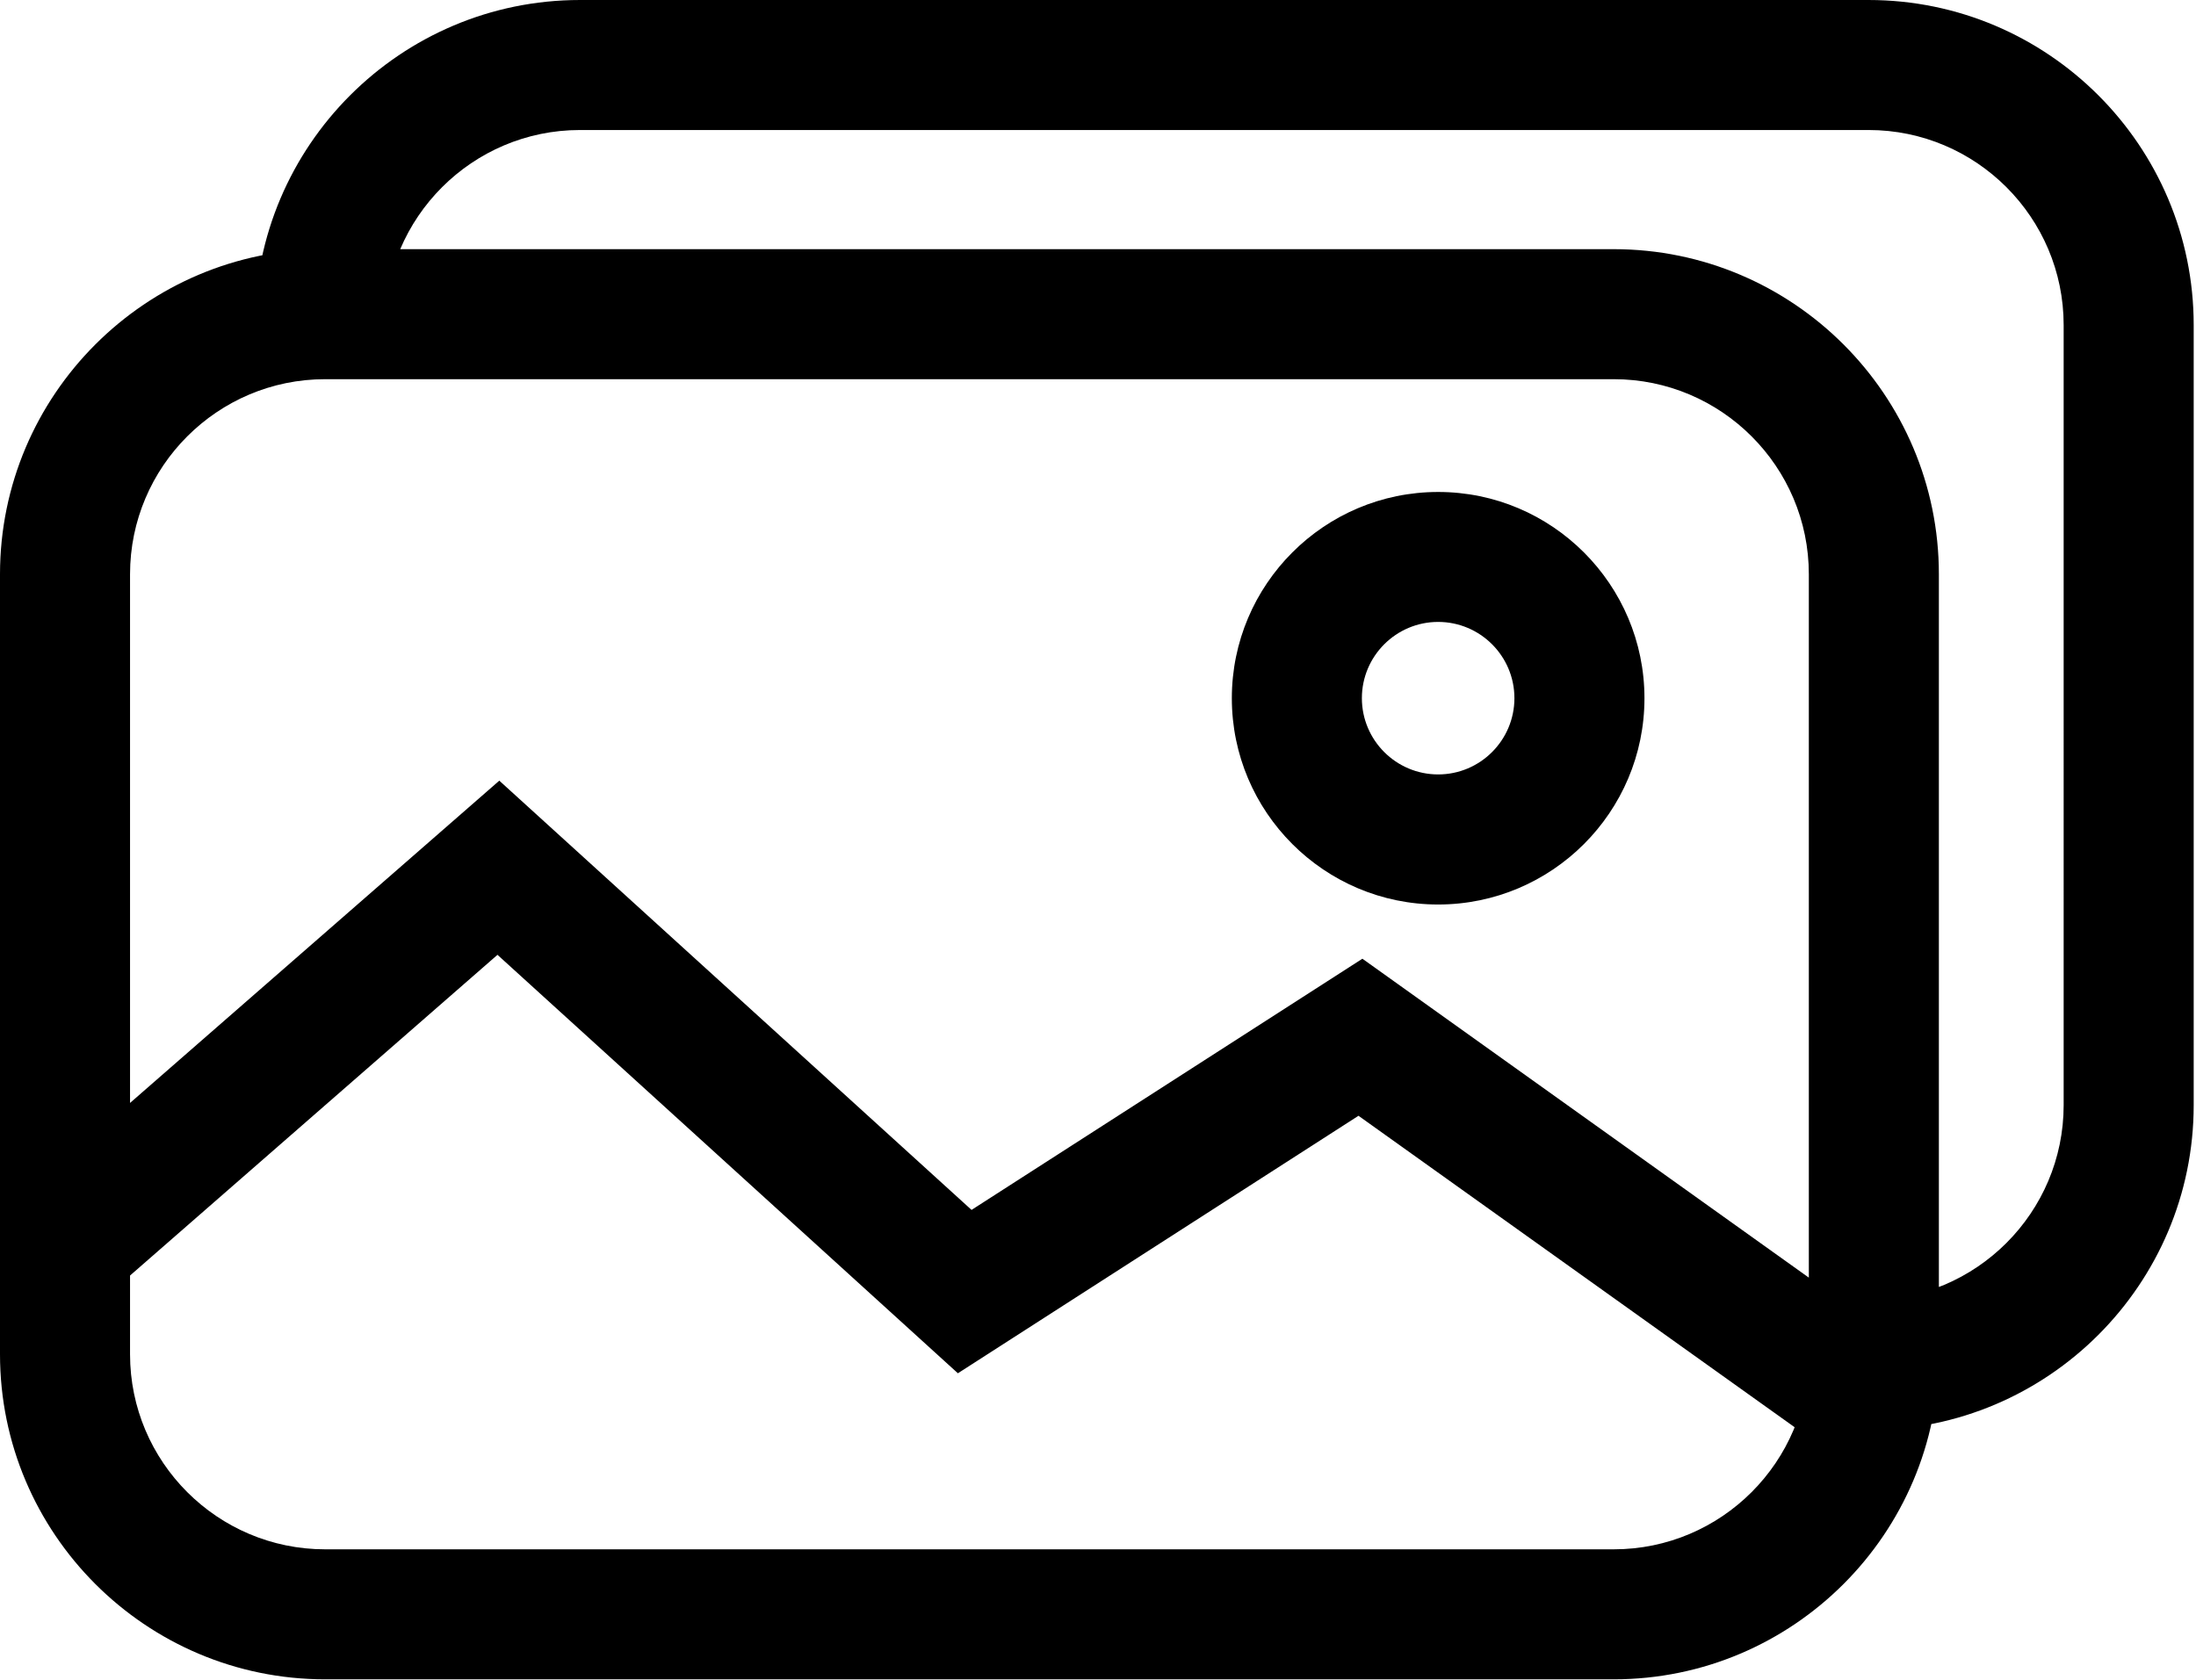<?xml version="1.0" standalone="no"?><!DOCTYPE svg PUBLIC "-//W3C//DTD SVG 1.1//EN" "http://www.w3.org/Graphics/SVG/1.1/DTD/svg11.dtd"><svg t="1562814008872" class="icon" viewBox="0 0 1338 1024" version="1.1" xmlns="http://www.w3.org/2000/svg" p-id="14643" xmlns:xlink="http://www.w3.org/1999/xlink" width="261.328" height="200"><defs><style type="text/css"></style></defs><path d="M983.253 1023.424 198.085 1023.424c-109.224 0-198.085-88.861-198.085-198.085l0-475.403c0-109.224 88.861-198.085 198.085-198.085l785.168 0c109.224 0 198.085 88.861 198.085 198.085l0 475.403C1181.337 934.564 1092.477 1023.424 983.253 1023.424zM198.085 231.086c-65.526 0-118.851 53.324-118.851 118.851l0 475.403c0 65.526 53.324 118.851 118.851 118.851l785.168 0c65.526 0 118.851-53.324 118.851-118.851l0-475.403c0-65.526-53.324-118.851-118.851-118.851L198.085 231.086zM1138.512 871.573l0-79.234c65.526 0 118.851-53.324 118.851-118.851L1257.362 198.085c0-65.526-53.324-118.851-118.851-118.851L353.343 79.234c-65.526 0-118.851 53.324-118.851 118.851l-79.234 0c0-109.224 88.861-198.085 198.085-198.085l785.168 0c109.224 0 198.085 88.861 198.085 198.085l0 475.403C1336.596 782.712 1247.735 871.573 1138.512 871.573zM1107.214 879.615 827.717 679.985 583.637 836.908 303.109 581.894 58.514 795.429 6.418 735.726 304.218 475.76 591.956 737.35 830.094 584.271 1153.249 815.158ZM876.247 551.23c-69.33 0-125.705-56.375-125.705-125.705s56.375-125.705 125.705-125.705 125.705 56.375 125.705 125.705S945.577 551.23 876.247 551.23zM876.247 379.015c-25.632 0-46.471 20.839-46.471 46.471s20.839 46.471 46.471 46.471 46.471-20.839 46.471-46.471S901.88 379.015 876.247 379.015z" p-id="14644"></path></svg>